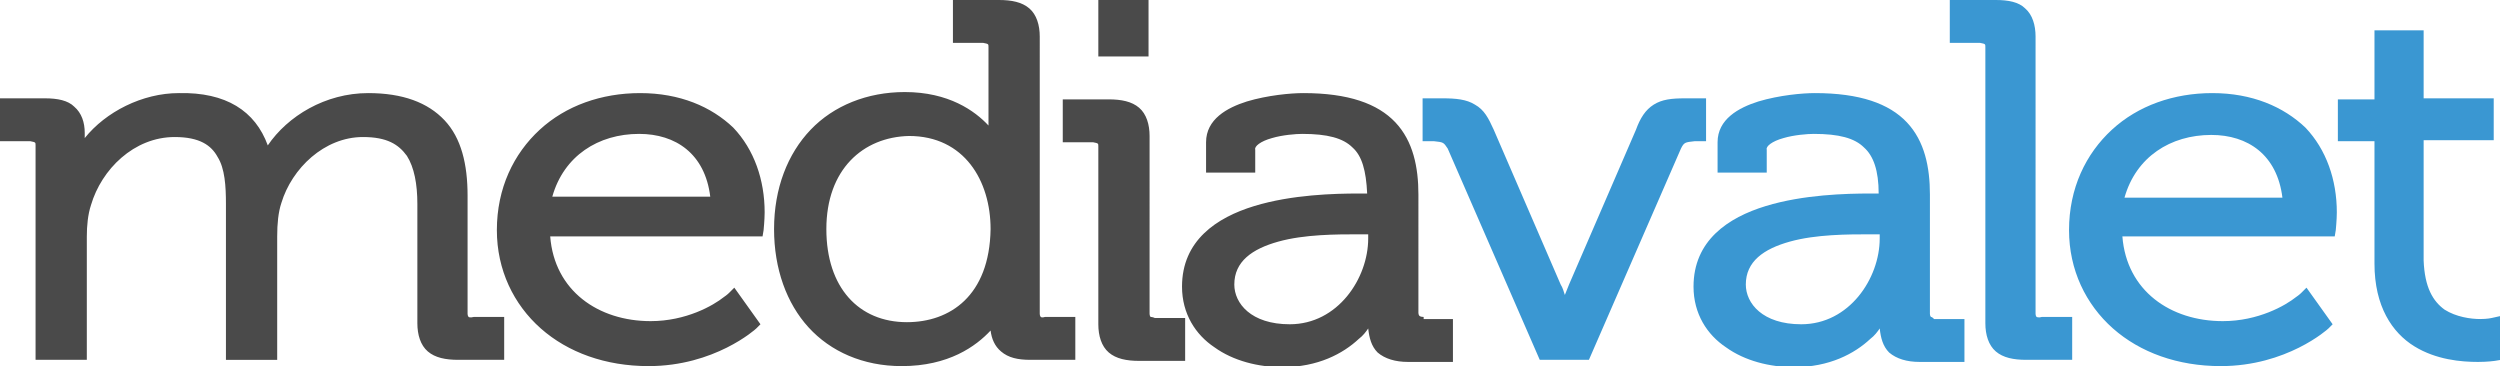 <?xml version="1.0" ?>
<svg xmlns="http://www.w3.org/2000/svg" version="1.1" id="Layer_1" x="0" y="0" viewBox="0 0 239 35" xml:space="preserve">
	<style type="text/css">.st0{fill:#4a4a4a}.st1{fill:#3a97d2}</style>
	<g id="Symbols">
		<g id="Navigation---No-Advantage" transform="translate(0 -2)">
			<g id="Group">
				<g id="Group-7" transform="translate(0 2)">
					<path id="Fill-1" class="st0" d="M44.8 30.3s-.1-.1-.1-.3V18.7c0-3-.6-5.5-2.2-7.2-1.6-1.7-4-2.6-7.3-2.6-4.1 0-7.7 2.2-9.6 5-1.2-3.3-4-5.1-8.5-5-3.5 0-7 1.8-9 4.3v-.5c0-1-.3-1.9-1-2.5-.6-.6-1.6-.8-2.8-.8H0v4.1h2.9c.5.1.5.1.5.4v20.5h4.9V22.6c0-1 .1-2.1.4-3 1-3.4 4.1-6.5 8-6.5 2.4 0 3.5.8 4.1 1.9.7 1.1.8 2.8.8 4.5v14.9h4.9V22.6c0-1.2.1-2.3.4-3.2 1-3.3 4.1-6.3 7.8-6.3 2.3 0 3.4.7 4.2 1.8.7 1.1 1 2.7 1 4.6v11.4c0 1.1.3 2.1 1 2.7.7.6 1.7.8 2.9.8h4.4v-4.1h-2.9c-.4.1-.5 0-.5 0zM61.2 8.9c-3.7 0-7.1 1.2-9.6 3.5S47.5 18 47.5 22c0 3.8 1.6 7.1 4.2 9.4C54.3 33.7 57.9 35 62 35c6.3 0 10.2-3.5 10.3-3.6l.4-.4-2.5-3.5-.5.5s-.2.2-.5.4c-1 .8-3.6 2.3-7 2.3-5 0-9.2-2.9-9.6-8.1h20.3l.1-.6s.1-1 .1-1.7c0-3.1-1-6-3-8.1-2.1-2-5.1-3.3-8.9-3.3zm-8.4 9.9c1.1-3.9 4.4-6 8.3-6 3.5 0 6.3 1.9 6.8 6H52.8zm46.7 11.5s-.1-.1-.1-.3V3.5c0-1.1-.3-2.1-1-2.7-.7-.6-1.7-.8-2.9-.8h-4.4v4.1H94c.5.1.5.1.5.4V12c-1.3-1.4-3.8-3.2-8-3.2-3.6 0-6.8 1.3-9 3.6S74 18 74 21.9c0 3.8 1.2 7.1 3.3 9.4 2.1 2.3 5.2 3.7 8.9 3.7 4.5 0 7.1-1.9 8.5-3.4.1.8.4 1.5 1 2 .7.6 1.6.8 2.8.8h4.3v-4.1h-2.9c-.3.1-.4 0-.4 0zm-12.8.5c-4.6 0-7.7-3.3-7.7-8.9 0-5.7 3.5-8.8 7.9-8.9 5.3 0 7.8 4.3 7.8 8.9-.1 6.4-3.9 8.9-8 8.9zm23-30.8H105v5.4h4.8V0zm.3 30.3s-.1-.1-.1-.3V13c0-1.1-.3-2.1-1-2.7-.7-.6-1.7-.8-2.9-.8h-4.4v4.1h2.9c.5.1.5.1.5.4v17c0 1.1.3 2.1 1 2.7.7.6 1.7.8 2.9.8h4.4v-4.1h-2.9c-.2-.1-.4-.1-.4-.1zm26.1 0c-.3 0-.4-.1-.4-.1s-.1-.1-.1-.3V18.6c0-2.6-.5-5.1-2.2-6.9-1.7-1.8-4.5-2.8-8.8-2.8-1.2 0-3.4.2-5.4.8-1.9.6-3.9 1.7-3.9 3.9v2.9h4.7v-2.2c-.1-.3.5-.8 1.6-1.1 1-.3 2.3-.4 2.9-.4 2.4 0 3.9.4 4.8 1.3.9.8 1.3 2.2 1.4 4.4h-.8c-2.3 0-6.4.1-10 1.2-3.6 1.1-6.9 3.3-6.9 7.7 0 2.6 1.3 4.6 3.1 5.8 1.8 1.3 4.2 1.9 6.5 1.9 3.4 0 5.8-1.3 7.3-2.7.4-.3.7-.7.9-1 .1.9.3 1.7.9 2.3.7.6 1.7.9 2.9.9h4.3v-4.1h-2.8zm-5.3-7.5c0 3.8-2.9 8.2-7.5 8.2-3.7 0-5.3-2-5.3-3.8 0-2.2 1.7-3.4 4.2-4.1 2.5-.7 5.6-.7 7.7-.7h.9v.4z"/>
					<path id="Fill-3" class="st1" d="M162.5 13.5h.6V9.4h-2c-1.3 0-2.2.1-3 .6-.8.5-1.3 1.3-1.7 2.4L150 27.2c-.1.3-.3.7-.4 1-.1-.3-.2-.7-.4-1l-6.4-14.8c-.5-1.1-.9-1.9-1.8-2.4-.8-.5-1.8-.6-3.1-.6H136v4.1h1.1c.9.1.9.1 1.3.7l8.8 20.2h4.7l8.8-20.2c.3-.6.4-.6 1.3-.7h.5zm22.1 16.8s-.1-.1-.1-.3V18.6c0-2.6-.5-5.1-2.2-6.9-1.7-1.8-4.5-2.8-8.8-2.8-1.2 0-3.4.2-5.4.8-1.9.6-3.9 1.7-3.9 3.9v2.9h4.7v-2.2c-.1-.3.5-.8 1.6-1.1 1-.3 2.3-.4 2.9-.4 2.4 0 3.9.4 4.8 1.3.9.8 1.4 2.2 1.4 4.4h-.8c-2.3 0-6.4.1-10 1.2-3.6 1.1-6.9 3.3-6.9 7.7 0 2.6 1.3 4.6 3.1 5.8 1.8 1.3 4.2 1.9 6.5 1.9 3.4 0 5.8-1.3 7.3-2.7.4-.3.7-.7.9-1 .1.9.3 1.7.9 2.3.7.6 1.7.9 2.9.9h4.3v-4.1h-2.9c-.1-.1-.2-.2-.3-.2zm-12.4.7c-3.7 0-5.3-2-5.3-3.8 0-2.2 1.7-3.4 4.2-4.1 2.5-.7 5.6-.7 7.7-.7h.9v.4c0 3.8-2.9 8.2-7.5 8.2zm22.5-.7s-.1-.1-.1-.3V3.5c0-1.1-.3-2.1-1-2.7-.6-.6-1.6-.8-2.8-.8h-4.4v4.1h2.9c.5.1.5.1.5.4v26.4c0 1.1.3 2.1 1 2.7.7.6 1.7.8 2.9.8h4.4v-4.1h-2.9c-.3.1-.5 0-.5 0zm16.8-21.4c-3.7 0-7.1 1.2-9.6 3.5s-4.1 5.6-4.1 9.6c0 3.8 1.6 7.1 4.2 9.4 2.6 2.3 6.2 3.6 10.3 3.6 6.3 0 10.2-3.5 10.3-3.6l.4-.4-2.5-3.5-.5.5s-.2.2-.5.4c-1 .8-3.6 2.3-7 2.3-5 0-9.2-2.9-9.6-8.1h20.3l.1-.6s.1-1 .1-1.7c0-3.1-1-6-3-8.1-2.1-2-5.1-3.3-8.9-3.3zm-8.4 10c1.1-3.9 4.4-6 8.3-6 3.5 0 6.3 1.9 6.8 6h-15.1zm35.1 11.5s-.4.1-1.1.1c-.9 0-2.3-.2-3.4-.9-1.1-.8-1.9-2.1-2-4.7V13.4h6.7v-4h-6.7V2.9H227v6.6h-3.5v4h3.5v11.7c0 4.1 1.7 6.6 3.8 7.9 2.1 1.3 4.5 1.5 6.1 1.5.9 0 1.6-.1 1.6-.1l.6-.1v-4.2l-.9.2z"/>
				</g>
			</g>
		</g>
	</g>
</svg>